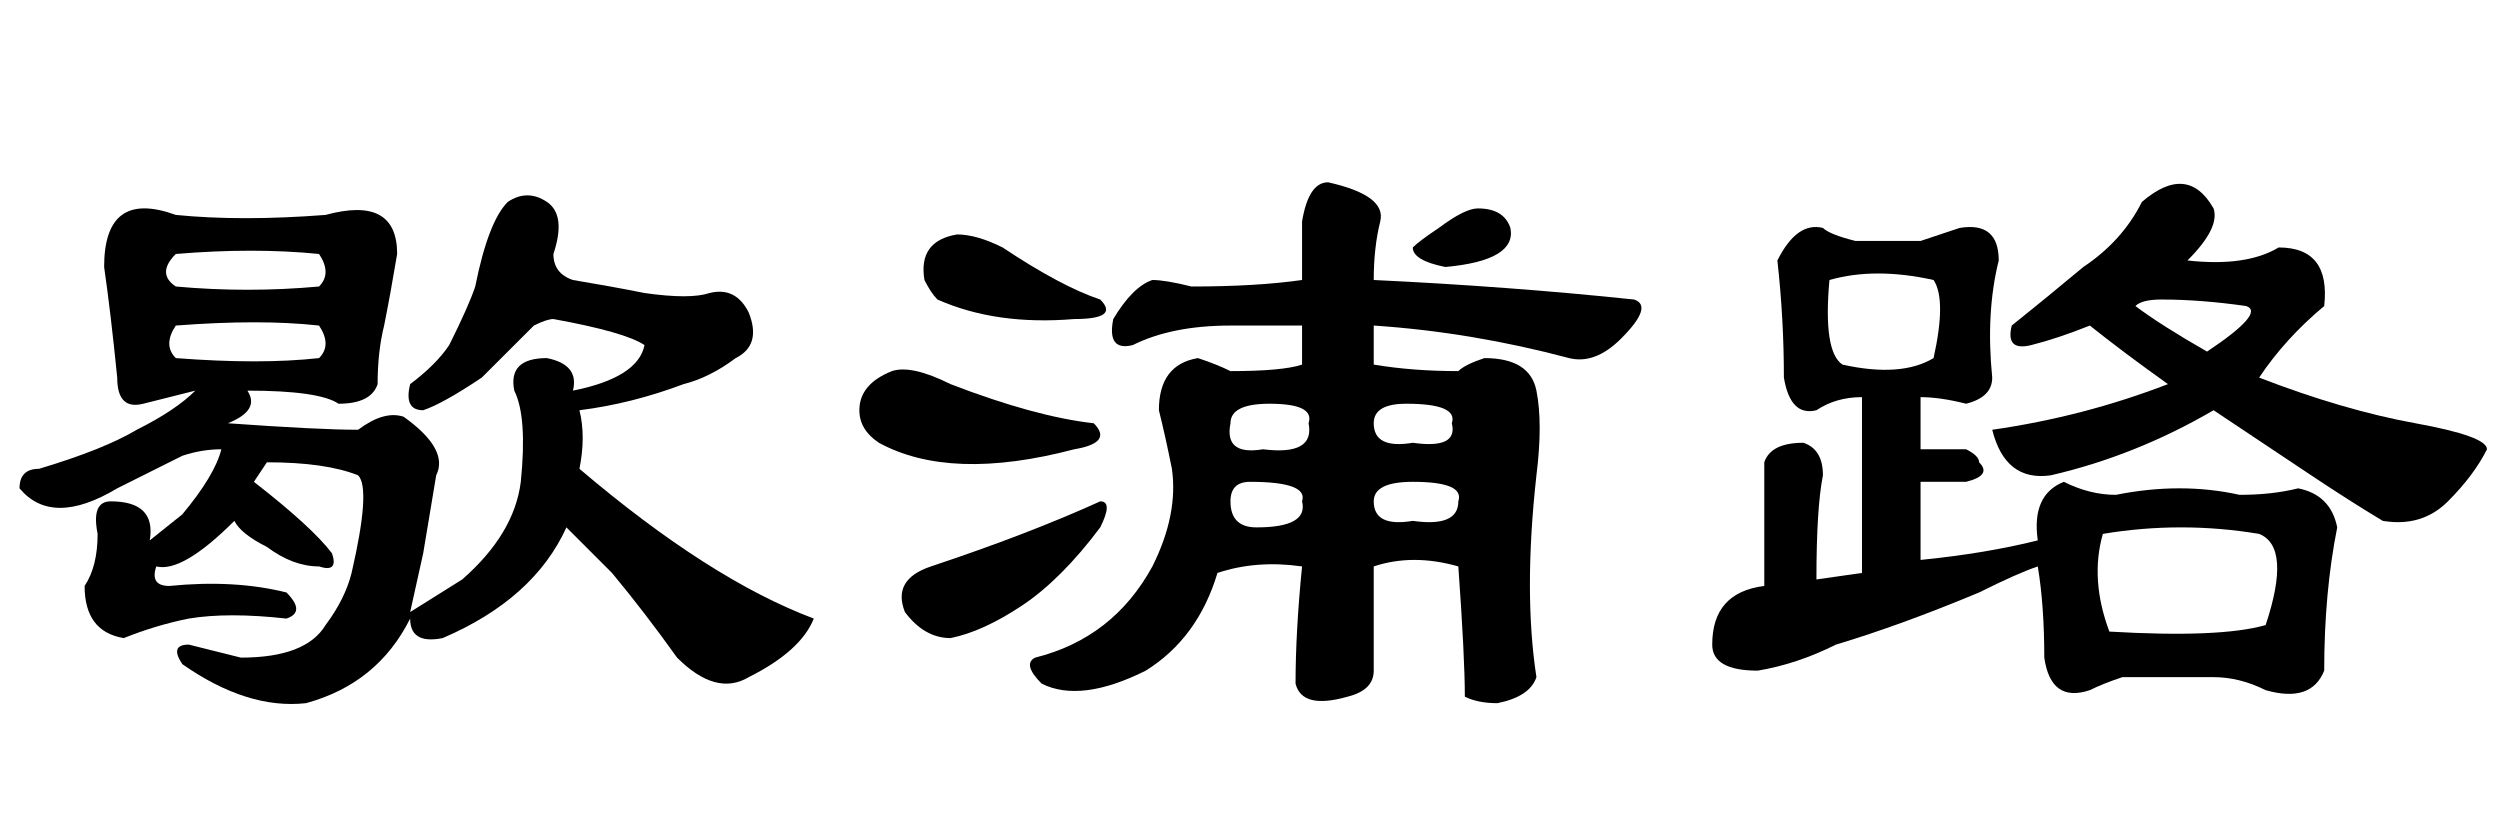 <?xml version='1.0' encoding='UTF-8'?>
<!-- This file was generated by dvisvgm 2.3.5 -->
<svg height='10.5pt' version='1.1' viewBox='-72 -74.051 31.5 10.5' width='31.5pt' xmlns='http://www.w3.org/2000/svg' xmlns:xlink='http://www.w3.org/1999/xlink'>
<defs>
<path d='M6.398 -6.48Q6.645 -6.645 6.891 -6.48T6.973 -5.824Q6.973 -5.578 7.219 -5.496Q7.711 -5.414 8.121 -5.332Q8.695 -5.25 8.941 -5.332Q9.27 -5.414 9.434 -5.086Q9.598 -4.676 9.27 -4.512Q8.941 -4.266 8.613 -4.184Q7.957 -3.937 7.301 -3.855Q7.383 -3.527 7.301 -3.117Q8.941 -1.723 10.254 -1.23Q10.09 -0.82 9.434 -0.492Q9.023 -0.246 8.531 -0.738Q8.121 -1.312 7.711 -1.805Q7.301 -2.215 7.137 -2.379Q6.727 -1.477 5.578 -0.984Q5.168 -0.902 5.168 -1.23Q4.758 -0.41 3.855 -0.164Q3.117 -0.082 2.297 -0.656Q2.133 -0.902 2.379 -0.902Q2.707 -0.82 3.035 -0.738Q3.855 -0.738 4.102 -1.148Q4.348 -1.477 4.43 -1.805Q4.676 -2.871 4.512 -3.035Q4.102 -3.199 3.363 -3.199L3.199 -2.953Q3.937 -2.379 4.184 -2.051Q4.266 -1.805 4.02 -1.887Q3.691 -1.887 3.363 -2.133Q3.035 -2.297 2.953 -2.461Q2.297 -1.805 1.969 -1.887Q1.887 -1.641 2.133 -1.641Q2.953 -1.723 3.609 -1.559Q3.855 -1.312 3.609 -1.23Q2.871 -1.312 2.379 -1.23Q1.969 -1.148 1.559 -0.984Q1.066 -1.066 1.066 -1.641Q1.23 -1.887 1.23 -2.297Q1.148 -2.707 1.395 -2.707Q1.969 -2.707 1.887 -2.215L2.297 -2.543Q2.707 -3.035 2.789 -3.363Q2.543 -3.363 2.297 -3.281Q1.805 -3.035 1.477 -2.871Q0.656 -2.379 0.246 -2.871Q0.246 -3.117 0.492 -3.117Q1.312 -3.363 1.723 -3.609Q2.215 -3.855 2.461 -4.102Q2.133 -4.02 1.805 -3.937T1.477 -4.266Q1.395 -5.086 1.312 -5.66Q1.312 -6.645 2.215 -6.316Q3.035 -6.234 4.102 -6.316Q5.004 -6.562 5.004 -5.824Q4.922 -5.332 4.84 -4.922Q4.758 -4.594 4.758 -4.184Q4.676 -3.937 4.266 -3.937Q4.02 -4.102 3.117 -4.102Q3.281 -3.855 2.871 -3.691Q4.02 -3.609 4.512 -3.609Q4.84 -3.855 5.086 -3.773Q5.66 -3.363 5.496 -3.035Q5.414 -2.543 5.332 -2.051L5.168 -1.312L5.824 -1.723Q6.48 -2.297 6.562 -2.953Q6.645 -3.773 6.48 -4.102Q6.398 -4.512 6.891 -4.512Q7.301 -4.43 7.219 -4.102Q8.039 -4.266 8.121 -4.676Q7.875 -4.84 6.973 -5.004Q6.891 -5.004 6.727 -4.922Q6.48 -4.676 6.07 -4.266Q5.578 -3.937 5.332 -3.855Q5.086 -3.855 5.168 -4.184Q5.496 -4.43 5.66 -4.676Q5.906 -5.168 5.988 -5.414Q6.152 -6.234 6.398 -6.48ZM4.02 -5.824Q3.199 -5.906 2.215 -5.824Q1.969 -5.578 2.215 -5.414Q3.117 -5.332 4.02 -5.414Q4.184 -5.578 4.02 -5.824ZM4.02 -4.922Q3.281 -5.004 2.215 -4.922Q2.051 -4.676 2.215 -4.512Q3.281 -4.43 4.02 -4.512Q4.184 -4.676 4.02 -4.922Z' id='g0-8311'/>
<path d='M7.301 -2.461Q7.875 -2.379 7.875 -2.707Q7.957 -2.953 7.301 -2.953Q6.809 -2.953 6.809 -2.707Q6.809 -2.379 7.301 -2.461ZM5.906 -2.707Q5.988 -2.953 5.25 -2.953Q5.004 -2.953 5.004 -2.707Q5.004 -2.379 5.332 -2.379Q5.988 -2.379 5.906 -2.707ZM7.875 -1.887Q7.301 -2.051 6.809 -1.887V-0.574Q6.809 -0.328 6.48 -0.246Q5.906 -0.082 5.824 -0.41Q5.824 -1.066 5.906 -1.887Q5.332 -1.969 4.84 -1.805Q4.594 -0.984 3.937 -0.574Q3.117 -0.164 2.625 -0.41Q2.379 -0.656 2.543 -0.738Q3.527 -0.984 4.02 -1.887Q4.348 -2.543 4.266 -3.117Q4.184 -3.527 4.102 -3.855Q4.102 -4.43 4.594 -4.512Q4.84 -4.43 5.004 -4.348Q5.66 -4.348 5.906 -4.43V-4.922H5.004Q4.266 -4.922 3.773 -4.676Q3.445 -4.594 3.527 -5.004Q3.773 -5.414 4.02 -5.496Q4.184 -5.496 4.512 -5.414Q5.332 -5.414 5.906 -5.496V-6.234Q5.988 -6.727 6.234 -6.727Q6.973 -6.562 6.891 -6.234T6.809 -5.496Q8.531 -5.414 10.09 -5.25Q10.336 -5.168 9.926 -4.758Q9.598 -4.43 9.27 -4.512Q8.039 -4.84 6.809 -4.922V-4.43Q7.301 -4.348 7.875 -4.348Q7.957 -4.43 8.203 -4.512Q8.777 -4.512 8.859 -4.102T8.859 -3.035Q8.695 -1.559 8.859 -0.492Q8.777 -0.246 8.367 -0.164Q8.121 -0.164 7.957 -0.246Q7.957 -0.738 7.875 -1.887ZM7.301 -3.445Q7.875 -3.363 7.793 -3.691Q7.875 -3.937 7.219 -3.937Q6.809 -3.937 6.809 -3.691Q6.809 -3.363 7.301 -3.445ZM5.496 -3.937Q5.004 -3.937 5.004 -3.691Q4.922 -3.281 5.414 -3.363Q6.07 -3.281 5.988 -3.691Q6.07 -3.937 5.496 -3.937ZM3.363 -5.25Q3.609 -5.004 3.035 -5.004Q2.051 -4.922 1.312 -5.25Q1.23 -5.332 1.148 -5.496Q1.066 -5.988 1.559 -6.07Q1.805 -6.07 2.133 -5.906Q2.871 -5.414 3.363 -5.25ZM3.281 -3.691Q3.527 -3.445 3.035 -3.363Q1.477 -2.953 0.574 -3.445Q0.328 -3.609 0.328 -3.855Q0.328 -4.184 0.738 -4.348Q0.984 -4.43 1.477 -4.184Q2.543 -3.773 3.281 -3.691ZM3.363 -2.707Q3.527 -2.707 3.363 -2.379Q2.871 -1.723 2.379 -1.395T1.477 -0.984Q1.148 -0.984 0.902 -1.312Q0.738 -1.723 1.23 -1.887Q2.461 -2.297 3.363 -2.707ZM7.629 -6.152Q7.957 -6.398 8.121 -6.398Q8.449 -6.398 8.531 -6.152Q8.613 -5.742 7.711 -5.66Q7.301 -5.742 7.301 -5.906Q7.383 -5.988 7.629 -6.152Z' id='g0-8854'/>
<path d='M5.988 -6.48Q6.562 -6.973 6.891 -6.398Q6.973 -6.152 6.562 -5.742Q7.301 -5.66 7.711 -5.906Q8.367 -5.906 8.285 -5.168Q7.793 -4.758 7.465 -4.266Q8.531 -3.855 9.434 -3.691T10.336 -3.363Q10.172 -3.035 9.844 -2.707T9.023 -2.461Q8.613 -2.707 8.121 -3.035T6.891 -3.855Q5.906 -3.281 4.84 -3.035Q4.266 -2.953 4.102 -3.609Q5.25 -3.773 6.316 -4.184Q5.742 -4.594 5.332 -4.922Q4.922 -4.758 4.594 -4.676T4.348 -4.922Q4.758 -5.25 5.25 -5.66Q5.742 -5.988 5.988 -6.48ZM6.809 -4.594Q7.547 -5.086 7.301 -5.168Q6.727 -5.25 6.234 -5.25Q5.988 -5.25 5.906 -5.168Q6.234 -4.922 6.809 -4.594ZM3.199 -5.988Q3.445 -6.07 3.691 -6.152Q4.184 -6.234 4.184 -5.742Q4.02 -5.086 4.102 -4.266Q4.102 -4.02 3.773 -3.937Q3.445 -4.02 3.199 -4.02V-3.363H3.773Q3.937 -3.281 3.937 -3.199Q4.102 -3.035 3.773 -2.953H3.199V-1.969Q4.02 -2.051 4.676 -2.215Q4.594 -2.789 5.004 -2.953Q5.332 -2.789 5.66 -2.789Q6.48 -2.953 7.219 -2.789Q7.629 -2.789 7.957 -2.871Q8.367 -2.789 8.449 -2.379Q8.285 -1.559 8.285 -0.574Q8.121 -0.164 7.547 -0.328Q7.219 -0.492 6.891 -0.492Q6.316 -0.492 5.742 -0.492Q5.496 -0.41 5.332 -0.328Q4.84 -0.164 4.758 -0.738Q4.758 -1.395 4.676 -1.887Q4.43 -1.805 3.937 -1.559Q2.953 -1.148 2.133 -0.902Q1.641 -0.656 1.148 -0.574Q0.574 -0.574 0.574 -0.902Q0.574 -1.559 1.23 -1.641V-3.199Q1.312 -3.445 1.723 -3.445Q1.969 -3.363 1.969 -3.035Q1.887 -2.625 1.887 -1.723L2.461 -1.805V-4.02Q2.133 -4.02 1.887 -3.855Q1.559 -3.773 1.477 -4.266Q1.477 -5.004 1.395 -5.742Q1.641 -6.234 1.969 -6.152Q2.051 -6.07 2.379 -5.988H3.199ZM3.363 -5.496Q2.625 -5.66 2.051 -5.496Q1.969 -4.594 2.215 -4.43Q2.953 -4.266 3.363 -4.512Q3.527 -5.25 3.363 -5.496ZM7.465 -2.297Q6.48 -2.461 5.496 -2.297Q5.332 -1.723 5.578 -1.066Q6.973 -0.984 7.547 -1.148Q7.875 -2.133 7.465 -2.297Z' id='g0-17183'/>
</defs>
<g id='page1'>
<use x='-72' xlink:href='#g0-8311' y='-65.027'/>
<use x='-61.5' xlink:href='#g0-8854' y='-65.027'/>
<use x='-51' xlink:href='#g0-17183' y='-65.027'/>
</g>
</svg>